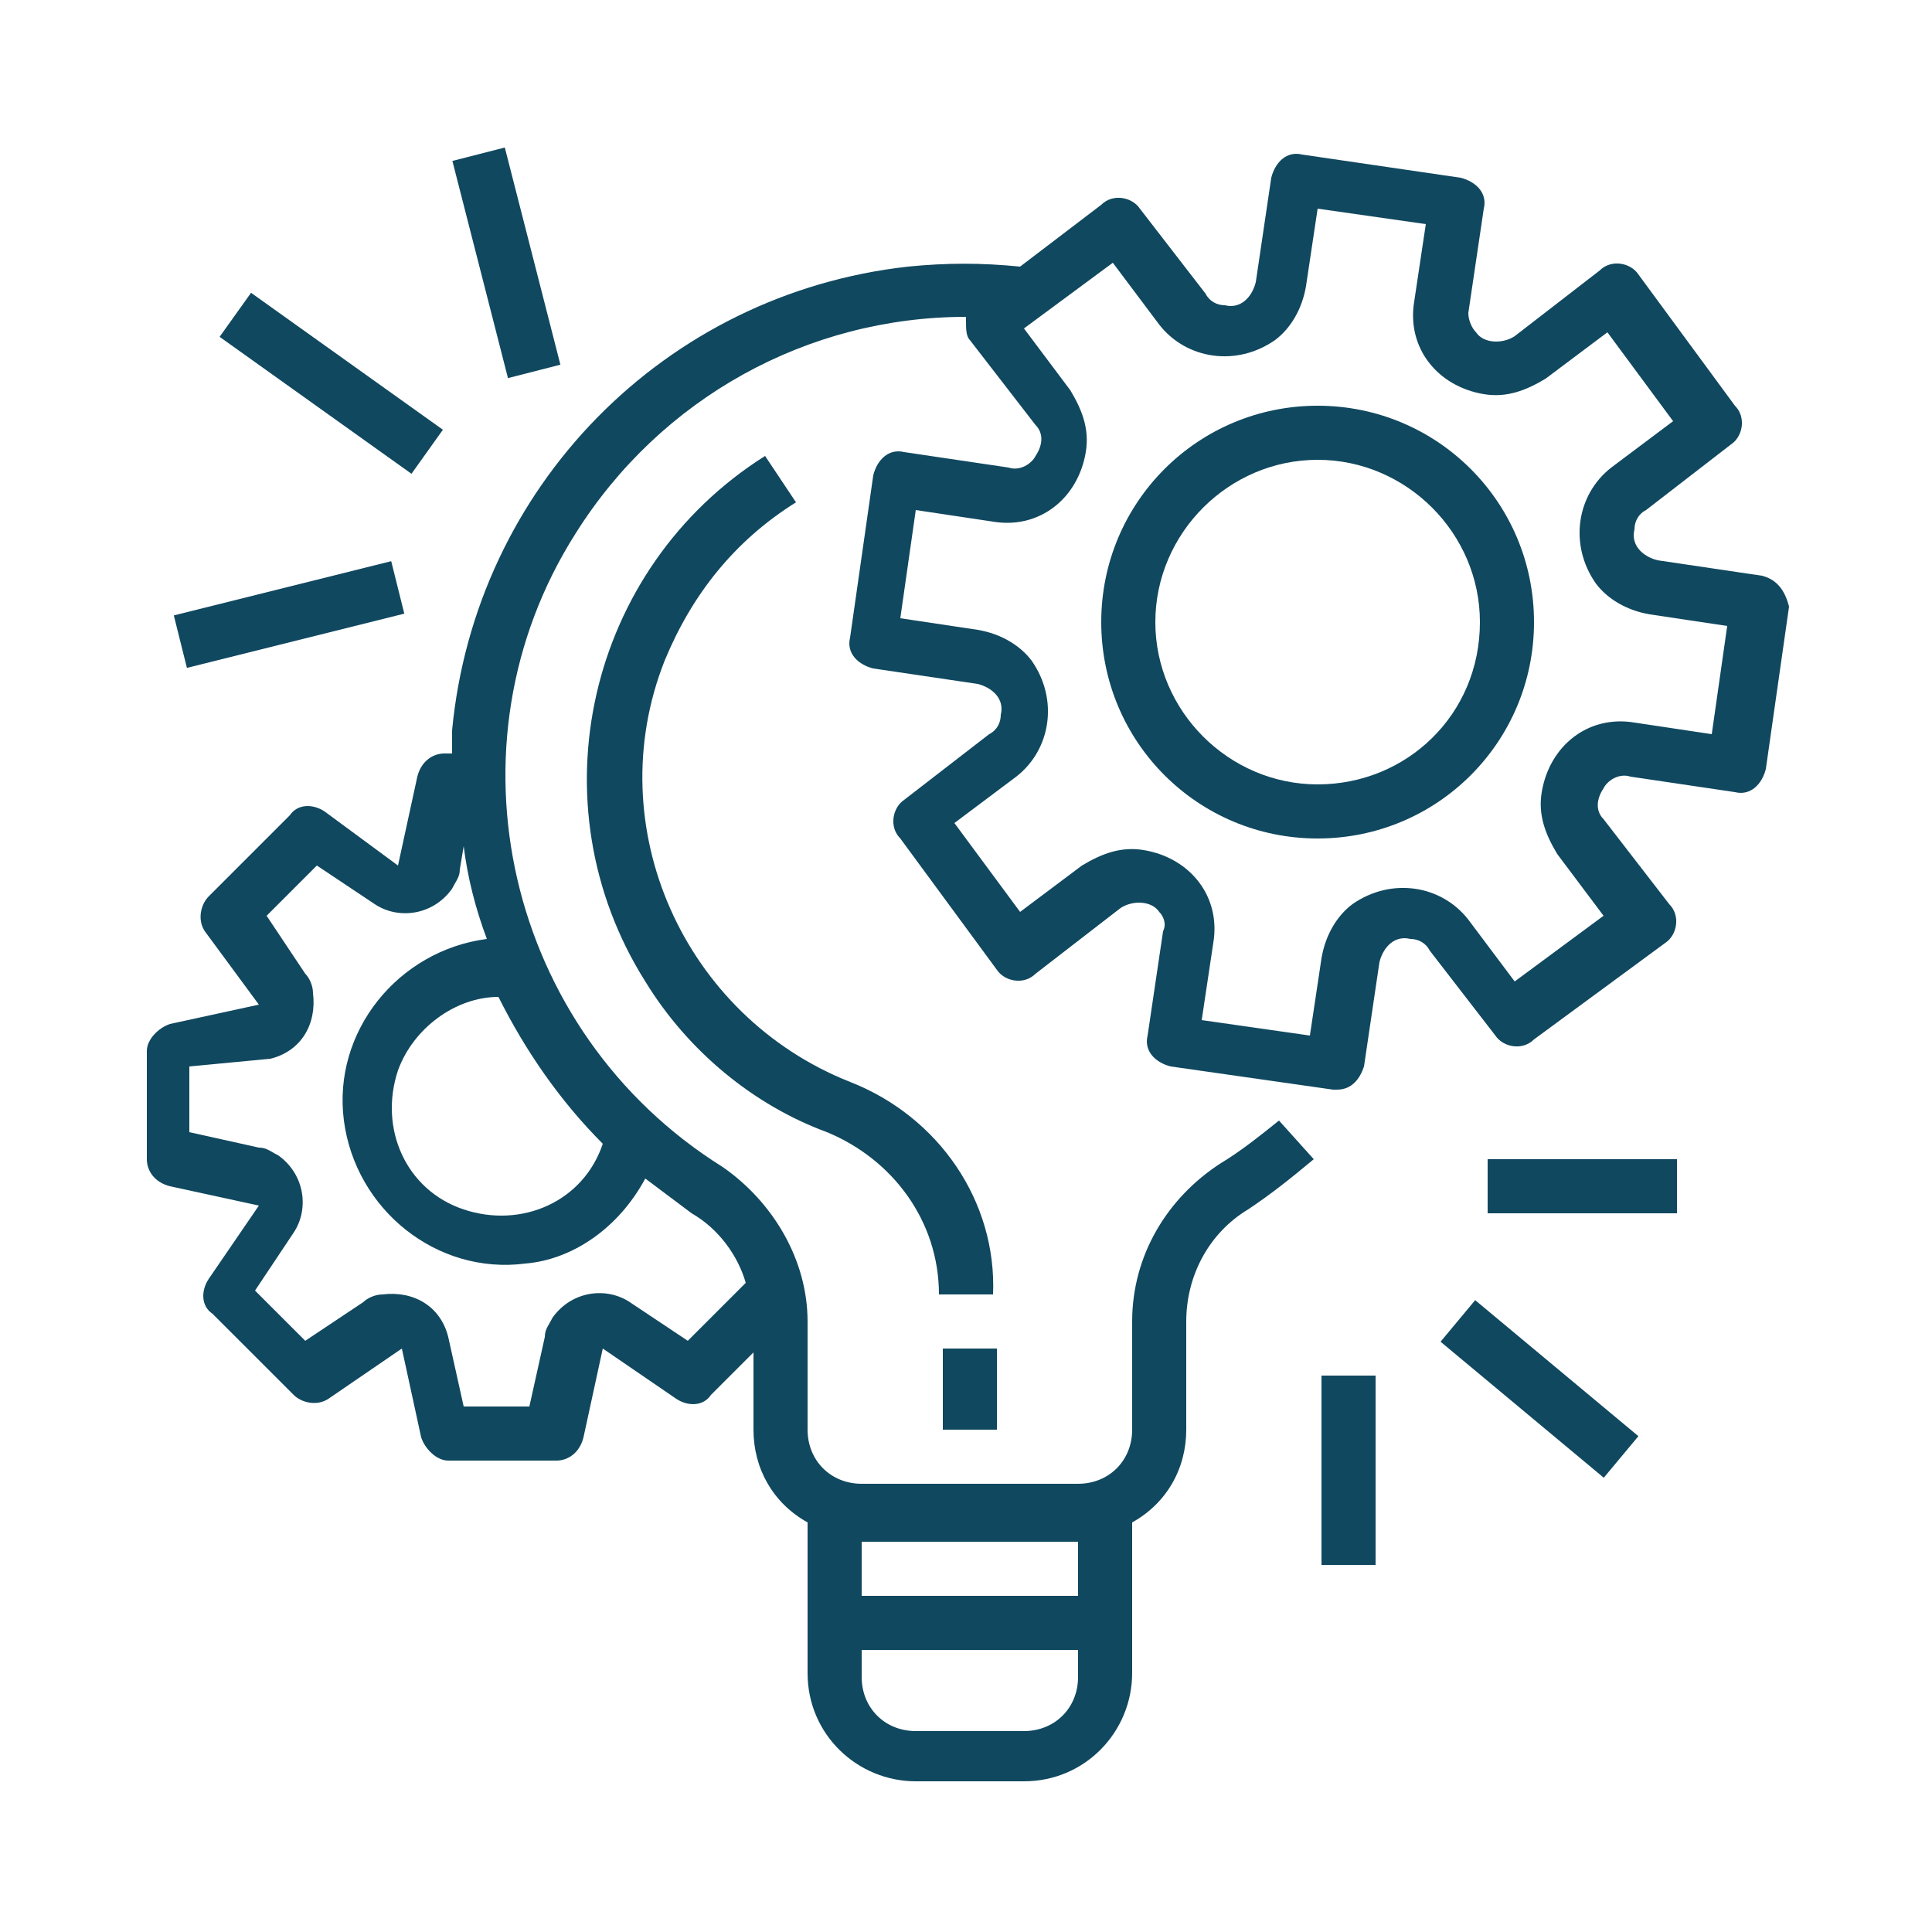 <?xml version="1.0" encoding="utf-8"?>
<!-- Generator: Adobe Illustrator 21.0.0, SVG Export Plug-In . SVG Version: 6.00 Build 0)  -->
<svg version="1.1" id="Capa_1" xmlns="http://www.w3.org/2000/svg" xmlns:xlink="http://www.w3.org/1999/xlink" x="0px" y="0px"
	 viewBox="0 0 50 50" style="enable-background:new 0 0 50 50;" xml:space="preserve">
<style type="text/css">
	.st0{fill:#10485F;}
</style>
<g>
	<path class="st0" d="M-112.6,75.3v4.1h2.8V78h-1.4v-2.8h-1.4V75.3z"/>
	<path class="st0" d="M-121.5,96h1.4v11.1h-1.4V96z"/>
	<path class="st0" d="M-88.6,94l-1.1-4.5l-3.6,3.6l-1.8-1.8l3.6-3.6l-4.5-1.1l-1.3,1.3c-0.7-0.1-1.5-0.2-2.2-0.1l-4.4-3.6v1.6
		l-1.9-1.3v-1.2l2.1-1.4v-2.4h0.7c1.5,0,2.8-1,3.3-2.4s0-3-1.2-3.9l0,0v-0.7c0-5.3-4.3-9.7-9.7-9.7s-9.7,4.3-9.7,9.7v0.7l0,0
		c-1.1,0.8-1.6,2.2-1.3,3.5s1.3,2.4,2.7,2.6v2.8h6.9v-1.4h-5.5v-1.4h1.4v-4.6l2.2-2.2l0.5,0.3c1.8,1.1,4,1.1,5.8,0l0.5-0.3l2.2,2.2
		V81l-3.7,2.4h-6.7v1l-3.2,2.2l-6.1,1.8c-1.5,0.4-2.5,1.8-2.5,3.3v15.1h1.4V92c0-0.9,0.6-1.7,1.5-2l5.5-1.7l2.5,7.6l2.6-2.6l2.4,0.5
		v7.7h1.4v-7.7l2.7-0.4c-1.1,2.5-1,5.4,0.3,7.9l-0.9,0.9c-1,1-1,2.7,0,3.7s2.7,1,3.7,0l0.8-0.8c3.2,1.9,7.2,1.7,10.3-0.5
		c3-2.2,4.4-6,3.5-9.6L-88.6,94z M-100.9,76c0,1.1-0.9,2.1-2.1,2.1h-0.7V74h0.7C-101.8,73.9-100.9,74.9-100.9,76z M-117.5,78.1h-0.7
		c-1.1,0-2.1-0.9-2.1-2.1c0-1.1,0.9-2.1,2.1-2.1h0.7V78.1z M-117.5,72.6h-0.7c-0.2,0-0.5,0-0.7,0.1v-0.1c0-4.6,3.7-8.3,8.3-8.3
		s8.3,3.7,8.3,8.3v0.1c-0.2,0-0.5-0.1-0.7-0.1h-0.7c0-3.8-3.1-6.9-6.9-6.9S-117.5,68.7-117.5,72.6z M-107,71l-1.4,0.9
		c-1.3,0.8-3,0.8-4.3,0l-1.4-0.9l-2,2v-0.4c0-3.1,2.5-5.5,5.5-5.5s5.5,2.5,5.5,5.5V73L-107,71z M-102.8,90.3l0.3-0.2v-3l2.6,2.1h0.3
		c0.3,0,0.6-0.1,0.9-0.1c0.1,0,0.1,0,0.2,0l-1.7,1.7l0.8,2.9l-6.5,6.5C-107.5,96.6-106.2,92.4-102.8,90.3L-102.8,90.3z M-114.1,91.8
		l-1.5,1.5l-1.9-5.6l2.1-1.5v2.5l2.9,3.3L-114.1,91.8z M-110.6,92.2l-3.5-3.9V85h5.7l1.2-0.8v4.1L-110.6,92.2z M-108.8,92.3l3-3.5
		v-2.7l1.9,1.3v1.9c-1,0.7-1.9,1.5-2.6,2.6L-108.8,92.3z M-98.7,105.1c-1.3,0-2.6-0.3-3.7-0.9l6.7-6.7l2.9,0.8l2-2
		c0,0.3,0.1,0.6,0.1,0.9C-90.7,101.5-94.3,105.1-98.7,105.1z M-93.2,96.7l-2.9-0.8l-9.1,9.1c-0.5,0.5-1.3,0.5-1.8,0s-0.5-1.3,0-1.8
		l9.1-9.1l-0.8-2.9l3.1-3.1l1.4,0.3l-2.8,2.8l3.7,3.7l2.8-2.8l0.3,1.4L-93.2,96.7z"/>
</g>
<g>
	<g>
		<g>
			<path class="st0" d="M45.6,14.9C45.6,14.9,45.6,14.9,45.6,14.9L45.6,14.9l-2.7-0.4c-0.4-0.1-0.7-0.4-0.6-0.8
				c0-0.2,0.1-0.4,0.3-0.5l2.2-1.7c0.3-0.2,0.4-0.7,0.1-1l-2.5-3.4c-0.2-0.3-0.7-0.4-1-0.1l-2.2,1.7c-0.3,0.2-0.8,0.2-1-0.1
				C38.1,8.5,38,8.3,38,8.1l0.4-2.7c0.1-0.4-0.2-0.7-0.6-0.8c0,0,0,0,0,0L33.7,4c-0.4-0.1-0.7,0.2-0.8,0.6c0,0,0,0,0,0l-0.4,2.7
				c-0.1,0.4-0.4,0.7-0.8,0.6c-0.2,0-0.4-0.1-0.5-0.3l-1.7-2.2c-0.2-0.3-0.7-0.4-1-0.1l-2.1,1.6c-1-0.1-1.9-0.1-2.9,0
				c-6.3,0.7-11.2,5.7-11.8,12c0,0.2,0,0.4,0,0.6h-0.2c-0.3,0-0.6,0.2-0.7,0.6l-0.5,2.3L8.4,21c-0.3-0.2-0.7-0.2-0.9,0.1l-2.1,2.1
				c-0.2,0.2-0.3,0.6-0.1,0.9L6.7,26l-2.3,0.5c-0.3,0.1-0.6,0.4-0.6,0.7V30c0,0.3,0.2,0.6,0.6,0.7l2.3,0.5l-1.3,1.9
				c-0.2,0.3-0.2,0.7,0.1,0.9l2.1,2.1c0.2,0.2,0.6,0.3,0.9,0.1l1.9-1.3l0.5,2.3c0.1,0.3,0.4,0.6,0.7,0.6h2.8c0.3,0,0.6-0.2,0.7-0.6
				l0.5-2.3l1.9,1.3c0.3,0.2,0.7,0.2,0.9-0.1l1.1-1.1v2c0,1,0.5,1.9,1.4,2.4v3.9c0,1.6,1.3,2.8,2.8,2.8h2.8c1.6,0,2.8-1.3,2.8-2.8
				v-3.9c0.9-0.5,1.4-1.4,1.4-2.4v-2.8c0-1.2,0.6-2.3,1.6-2.9c0.6-0.4,1.1-0.8,1.7-1.3l-0.9-1c-0.5,0.4-1,0.8-1.5,1.1
				c-1.4,0.9-2.3,2.4-2.3,4.1V37c0,0.8-0.6,1.4-1.4,1.4h-5.6c-0.8,0-1.4-0.6-1.4-1.4v-2.8c0-1.6-0.9-3.1-2.2-4
				c-5.6-3.5-7.3-10.9-3.8-16.4c2.2-3.5,6-5.6,10.1-5.6c0,0,0,0.1,0,0.1c0,0.2,0,0.4,0.1,0.5l1.7,2.2c0.2,0.2,0.2,0.5,0,0.8
				c-0.1,0.2-0.4,0.4-0.7,0.3l-2.7-0.4c-0.4-0.1-0.7,0.2-0.8,0.6c0,0,0,0,0,0l-0.6,4.2c-0.1,0.4,0.2,0.7,0.6,0.8c0,0,0,0,0,0
				l2.7,0.4c0.4,0.1,0.7,0.4,0.6,0.8c0,0.2-0.1,0.4-0.3,0.5l-2.2,1.7c-0.3,0.2-0.4,0.7-0.1,1l2.5,3.4c0.2,0.3,0.7,0.4,1,0.1l2.2-1.7
				c0.3-0.2,0.8-0.2,1,0.1c0.1,0.1,0.2,0.3,0.1,0.5l-0.4,2.7c-0.1,0.4,0.2,0.7,0.6,0.8c0,0,0,0,0,0l4.2,0.6c0,0,0.1,0,0.1,0
				c0.4,0,0.6-0.3,0.7-0.6l0.4-2.7c0.1-0.4,0.4-0.7,0.8-0.6c0.2,0,0.4,0.1,0.5,0.3l1.7,2.2c0.2,0.3,0.7,0.4,1,0.1l3.4-2.5
				c0.3-0.2,0.4-0.7,0.1-1l-1.7-2.2c-0.2-0.2-0.2-0.5,0-0.8c0.1-0.2,0.4-0.4,0.7-0.3l2.7,0.4c0.4,0.1,0.7-0.2,0.8-0.6c0,0,0,0,0,0
				l0.6-4.2C46.2,15.3,46,15,45.6,14.9z M22.3,39.9h5.6v1.4h-5.6V39.9z M22.3,42.7h5.6v0.7c0,0.8-0.6,1.4-1.4,1.4h-2.8
				c-0.8,0-1.4-0.6-1.4-1.4V42.7z M16.7,30.5c0.4,0.3,0.8,0.6,1.2,0.9c0.7,0.4,1.2,1.1,1.4,1.8l-1.5,1.5l-1.5-1
				c-0.6-0.4-1.5-0.3-2,0.4c-0.1,0.2-0.2,0.3-0.2,0.5l-0.4,1.8h-1.7l-0.4-1.8c-0.2-0.8-0.9-1.2-1.7-1.1c-0.2,0-0.4,0.1-0.5,0.2
				l-1.5,1l-1.3-1.3l1-1.5c0.4-0.6,0.3-1.5-0.4-2c-0.2-0.1-0.3-0.2-0.5-0.2l-1.8-0.4v-1.7L7,27.4c0.8-0.2,1.2-0.9,1.1-1.7
				c0-0.2-0.1-0.4-0.2-0.5l-1-1.5l1.3-1.3l1.5,1c0.6,0.4,1.5,0.3,2-0.4c0.1-0.2,0.2-0.3,0.2-0.5l0.1-0.6c0.1,0.8,0.3,1.6,0.6,2.4
				c-2.3,0.3-4,2.4-3.7,4.7c0.3,2.3,2.4,4,4.7,3.7C14.8,32.6,16,31.8,16.7,30.5z M15.6,29.6c-0.5,1.5-2.1,2.2-3.6,1.7
				c-1.5-0.5-2.2-2.1-1.7-3.6c0.4-1.1,1.5-1.9,2.6-1.9c0,0,0,0,0,0C13.6,27.2,14.5,28.5,15.6,29.6z M44.3,19l-2-0.3
				c-1.2-0.2-2.2,0.6-2.4,1.8c-0.1,0.6,0.1,1.1,0.4,1.6l1.2,1.6l-2.3,1.7L38,23.8c-0.7-0.9-2-1.1-3-0.4c-0.4,0.3-0.7,0.8-0.8,1.4
				l-0.3,2l-2.8-0.4l0.3-2c0.2-1.2-0.6-2.2-1.8-2.4c-0.6-0.1-1.1,0.1-1.6,0.4l-1.6,1.2l-1.7-2.3l1.6-1.2c0.9-0.7,1.1-2,0.4-3
				c-0.3-0.4-0.8-0.7-1.4-0.8l-2-0.3l0.4-2.8l2,0.3c1.2,0.2,2.2-0.6,2.4-1.8c0.1-0.6-0.1-1.1-0.4-1.6l-1.2-1.6l2.3-1.7l1.2,1.6
				c0.7,0.9,2,1.1,3,0.4c0.4-0.3,0.7-0.8,0.8-1.4l0.3-2l2.8,0.4l-0.3,2c-0.2,1.2,0.6,2.2,1.8,2.4c0.6,0.1,1.1-0.1,1.6-0.4l1.6-1.2
				l1.7,2.3l-1.6,1.2c-0.9,0.7-1.1,2-0.4,3c0.3,0.4,0.8,0.7,1.4,0.8l2,0.3L44.3,19z"/>
		</g>
	</g>
	<g>
		<g>
			<path class="st0" d="M34.1,10.5c-3.1,0-5.6,2.5-5.6,5.6s2.5,5.6,5.6,5.6s5.6-2.5,5.6-5.6C39.7,13,37.2,10.5,34.1,10.5z
				 M34.1,20.3c-2.3,0-4.2-1.9-4.2-4.2s1.9-4.2,4.2-4.2s4.2,1.9,4.2,4.2C38.3,18.5,36.4,20.3,34.1,20.3z"/>
		</g>
	</g>
	<g>
		<g>
			<rect x="24.4" y="34.9" class="st0" width="1.4" height="2.1"/>
		</g>
	</g>
	<g>
		<g>
			<path class="st0" d="M22,28c-4.3-1.7-6.5-6.6-4.8-10.9c0.7-1.7,1.8-3.1,3.4-4.1l-0.8-1.2c-4.6,2.9-6,9-3.1,13.6
				c1.1,1.8,2.8,3.2,4.7,3.9c1.7,0.7,2.9,2.3,2.9,4.2h1.4C25.8,31.1,24.3,28.9,22,28z"/>
		</g>
	</g>
	<g>
		<g>
			<rect x="38.5" y="30" class="st0" width="4.9" height="1.4"/>
		</g>
	</g>
	<g>
		<g>
			
				<rect x="39.2" y="33.2" transform="matrix(0.64 -0.768 0.768 0.64 -13.304 43.581)" class="st0" width="1.4" height="5.5"/>
		</g>
	</g>
	<g>
		<g>
			<rect x="34.2" y="35.6" class="st0" width="1.4" height="4.9"/>
		</g>
	</g>
	<g>
		<g>
			<rect x="4.6" y="15.2" transform="matrix(0.97 -0.242 0.242 0.97 -3.642 2.296)" class="st0" width="5.8" height="1.4"/>
		</g>
	</g>
	<g>
		<g>
			<rect x="7.9" y="6.9" transform="matrix(0.581 -0.814 0.814 0.581 -4.523 11.139)" class="st0" width="1.4" height="6.1"/>
		</g>
	</g>
	<g>
		<g>
			<rect x="12.4" y="3.9" transform="matrix(0.969 -0.248 0.248 0.969 -1.275 3.461)" class="st0" width="1.4" height="5.8"/>
		</g>
	</g>
</g>
</svg>
